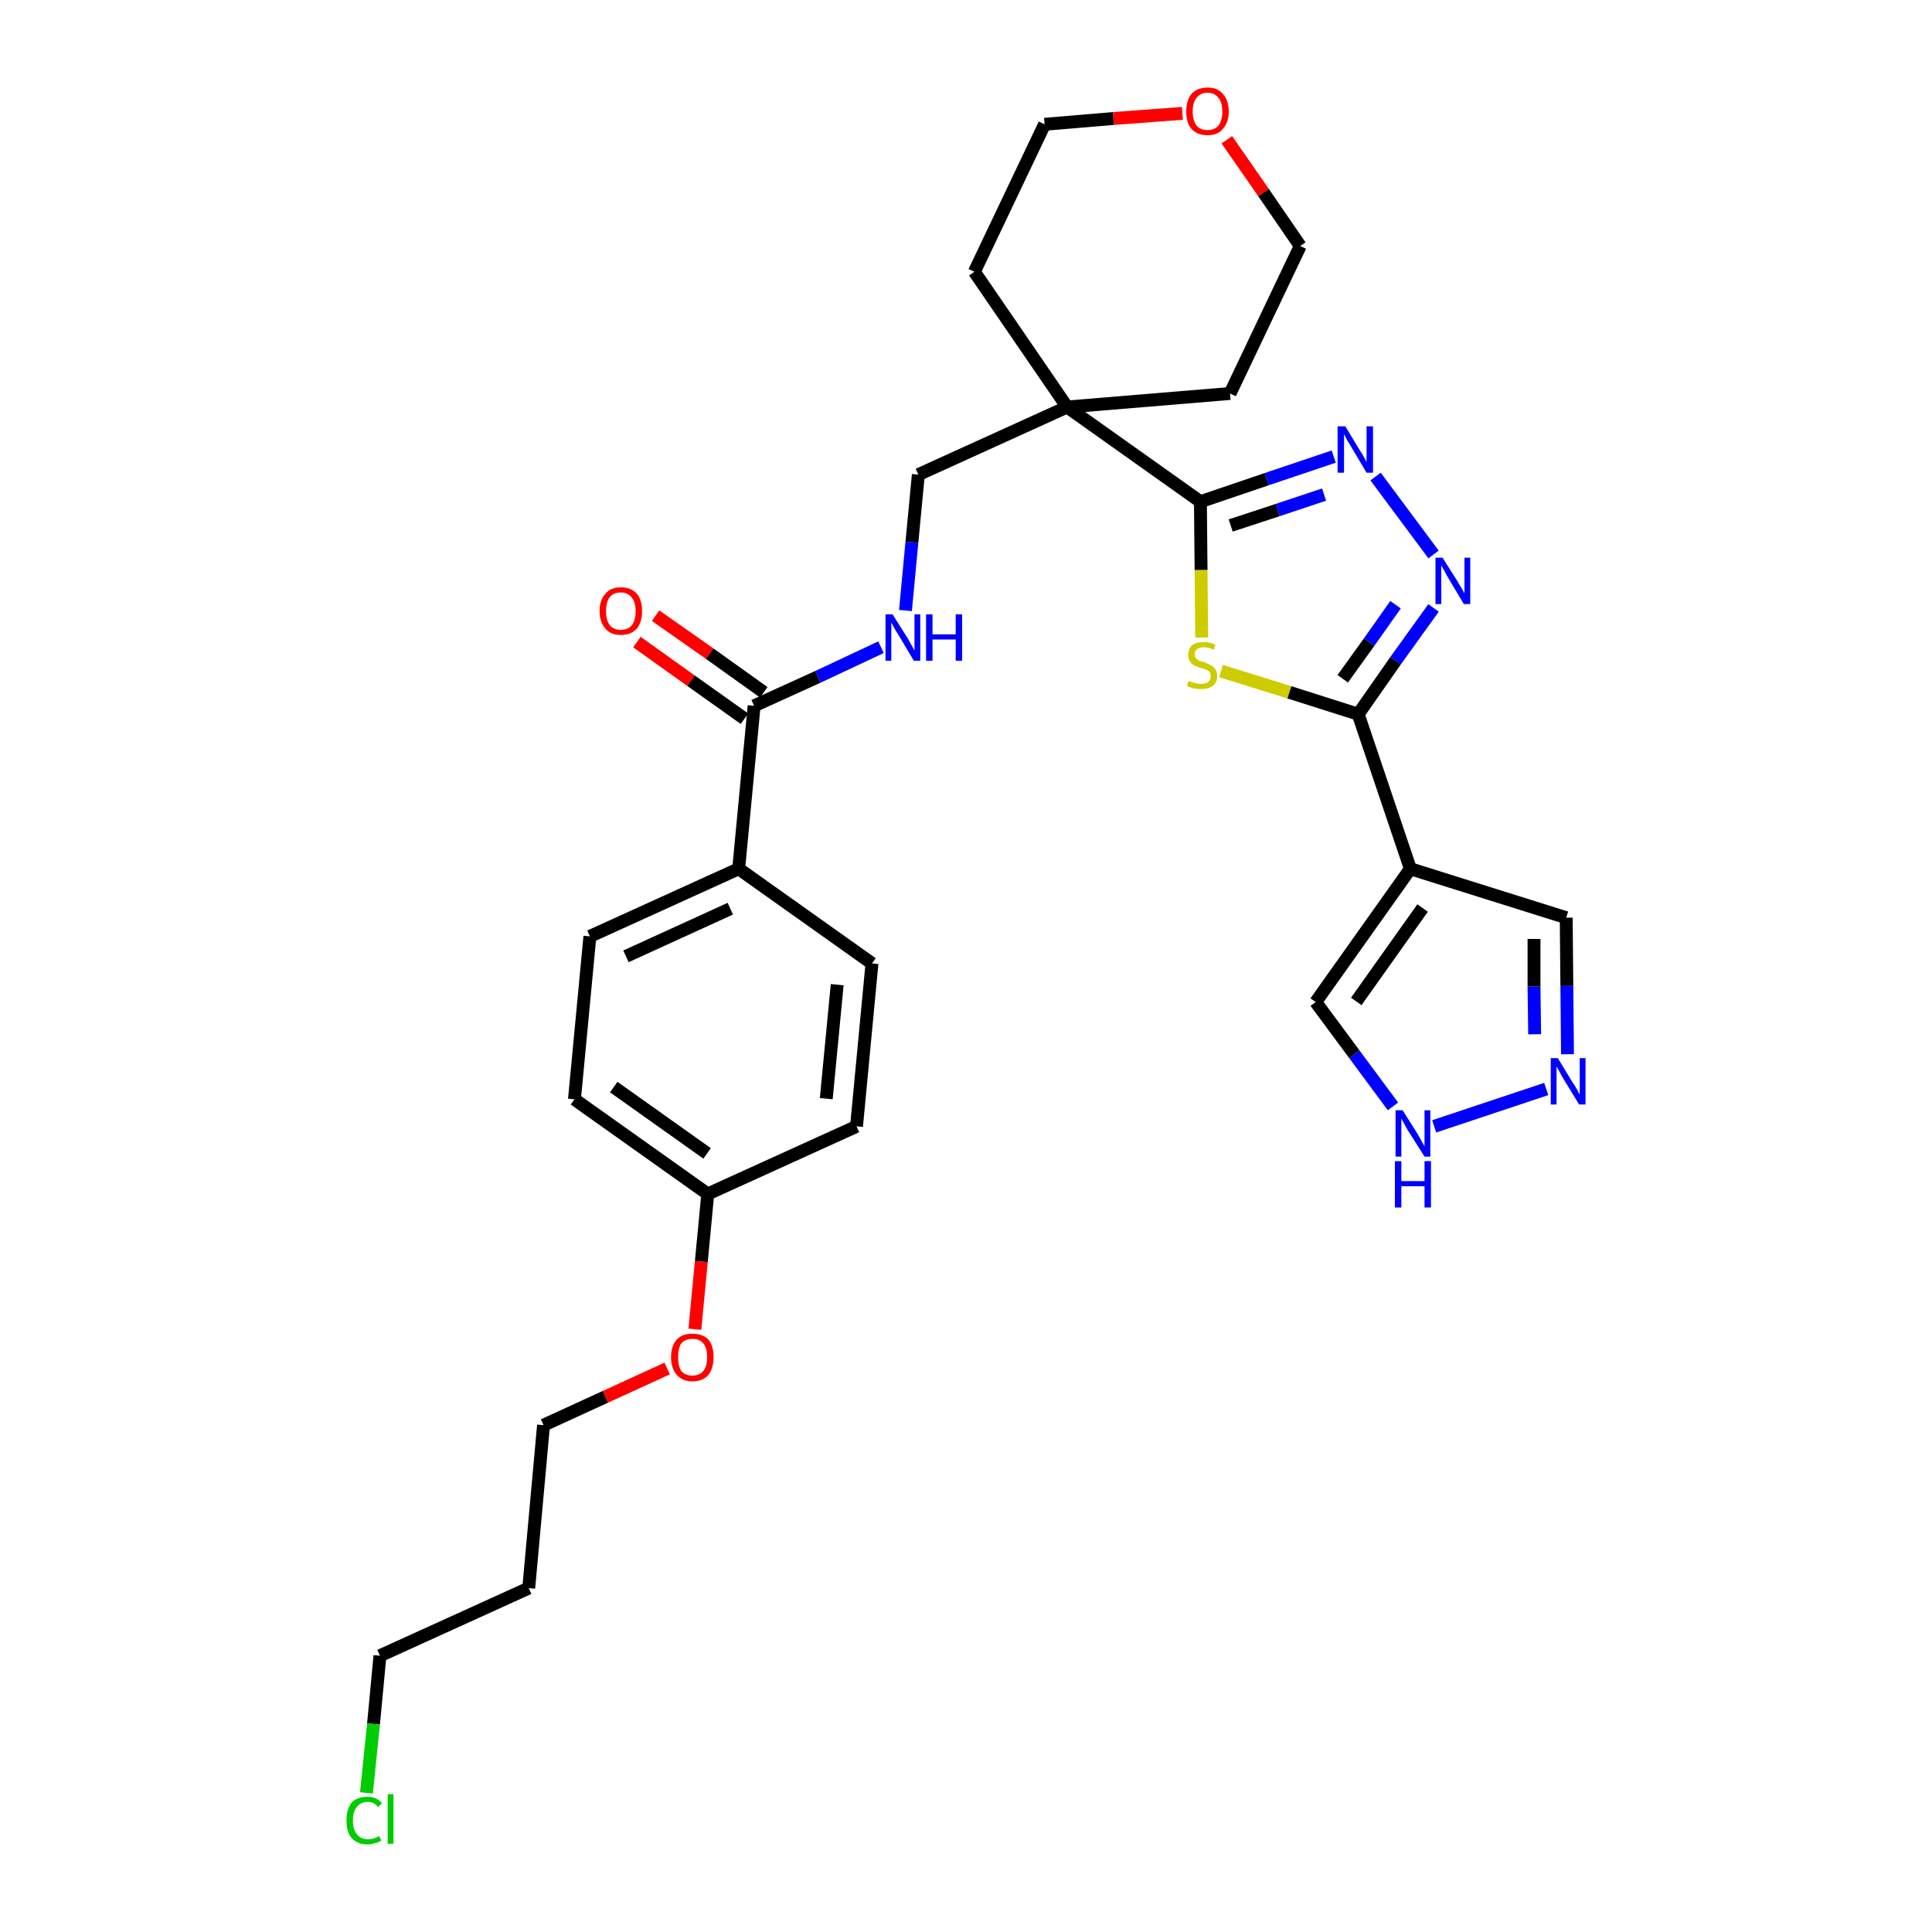 <?xml version='1.0' encoding='iso-8859-1'?>
<svg version='1.1' baseProfile='full'
              xmlns='http://www.w3.org/2000/svg'
                      xmlns:rdkit='http://www.rdkit.org/xml'
                      xmlns:xlink='http://www.w3.org/1999/xlink'
                  xml:space='preserve'
width='300px' height='300px' viewBox='0 0 300 300'>
<!-- END OF HEADER -->
<path class='bond-0 atom-0 atom-1' d='M 98.9,99.7 L 107.3,105.7' style='fill:none;fill-rule:evenodd;stroke:#FF0000;stroke-width:2.0px;stroke-linecap:butt;stroke-linejoin:miter;stroke-opacity:1' />
<path class='bond-0 atom-0 atom-1' d='M 107.3,105.7 L 115.6,111.6' style='fill:none;fill-rule:evenodd;stroke:#000000;stroke-width:2.0px;stroke-linecap:butt;stroke-linejoin:miter;stroke-opacity:1' />
<path class='bond-0 atom-0 atom-1' d='M 101.8,95.6 L 110.2,101.5' style='fill:none;fill-rule:evenodd;stroke:#FF0000;stroke-width:2.0px;stroke-linecap:butt;stroke-linejoin:miter;stroke-opacity:1' />
<path class='bond-0 atom-0 atom-1' d='M 110.2,101.5 L 118.6,107.5' style='fill:none;fill-rule:evenodd;stroke:#000000;stroke-width:2.0px;stroke-linecap:butt;stroke-linejoin:miter;stroke-opacity:1' />
<path class='bond-1 atom-1 atom-2' d='M 117.1,109.6 L 127.0,105.1' style='fill:none;fill-rule:evenodd;stroke:#000000;stroke-width:2.0px;stroke-linecap:butt;stroke-linejoin:miter;stroke-opacity:1' />
<path class='bond-1 atom-1 atom-2' d='M 127.0,105.1 L 136.8,100.5' style='fill:none;fill-rule:evenodd;stroke:#0000FF;stroke-width:2.0px;stroke-linecap:butt;stroke-linejoin:miter;stroke-opacity:1' />
<path class='bond-19 atom-1 atom-20' d='M 117.1,109.6 L 114.7,134.9' style='fill:none;fill-rule:evenodd;stroke:#000000;stroke-width:2.0px;stroke-linecap:butt;stroke-linejoin:miter;stroke-opacity:1' />
<path class='bond-2 atom-2 atom-3' d='M 140.6,94.8 L 141.6,84.2' style='fill:none;fill-rule:evenodd;stroke:#0000FF;stroke-width:2.0px;stroke-linecap:butt;stroke-linejoin:miter;stroke-opacity:1' />
<path class='bond-2 atom-2 atom-3' d='M 141.6,84.2 L 142.6,73.7' style='fill:none;fill-rule:evenodd;stroke:#000000;stroke-width:2.0px;stroke-linecap:butt;stroke-linejoin:miter;stroke-opacity:1' />
<path class='bond-3 atom-3 atom-4' d='M 142.6,73.7 L 165.7,63.2' style='fill:none;fill-rule:evenodd;stroke:#000000;stroke-width:2.0px;stroke-linecap:butt;stroke-linejoin:miter;stroke-opacity:1' />
<path class='bond-4 atom-4 atom-5' d='M 165.7,63.2 L 186.4,77.9' style='fill:none;fill-rule:evenodd;stroke:#000000;stroke-width:2.0px;stroke-linecap:butt;stroke-linejoin:miter;stroke-opacity:1' />
<path class='bond-14 atom-4 atom-15' d='M 165.7,63.2 L 151.3,42.2' style='fill:none;fill-rule:evenodd;stroke:#000000;stroke-width:2.0px;stroke-linecap:butt;stroke-linejoin:miter;stroke-opacity:1' />
<path class='bond-30 atom-19 atom-4' d='M 191.0,61.1 L 165.7,63.2' style='fill:none;fill-rule:evenodd;stroke:#000000;stroke-width:2.0px;stroke-linecap:butt;stroke-linejoin:miter;stroke-opacity:1' />
<path class='bond-5 atom-5 atom-6' d='M 186.4,77.9 L 196.7,74.4' style='fill:none;fill-rule:evenodd;stroke:#000000;stroke-width:2.0px;stroke-linecap:butt;stroke-linejoin:miter;stroke-opacity:1' />
<path class='bond-5 atom-5 atom-6' d='M 196.7,74.4 L 207.1,70.9' style='fill:none;fill-rule:evenodd;stroke:#0000FF;stroke-width:2.0px;stroke-linecap:butt;stroke-linejoin:miter;stroke-opacity:1' />
<path class='bond-5 atom-5 atom-6' d='M 191.1,81.6 L 198.4,79.2' style='fill:none;fill-rule:evenodd;stroke:#000000;stroke-width:2.0px;stroke-linecap:butt;stroke-linejoin:miter;stroke-opacity:1' />
<path class='bond-5 atom-5 atom-6' d='M 198.4,79.2 L 205.6,76.8' style='fill:none;fill-rule:evenodd;stroke:#0000FF;stroke-width:2.0px;stroke-linecap:butt;stroke-linejoin:miter;stroke-opacity:1' />
<path class='bond-32 atom-14 atom-5' d='M 186.6,99.0 L 186.5,88.5' style='fill:none;fill-rule:evenodd;stroke:#CCCC00;stroke-width:2.0px;stroke-linecap:butt;stroke-linejoin:miter;stroke-opacity:1' />
<path class='bond-32 atom-14 atom-5' d='M 186.5,88.5 L 186.4,77.9' style='fill:none;fill-rule:evenodd;stroke:#000000;stroke-width:2.0px;stroke-linecap:butt;stroke-linejoin:miter;stroke-opacity:1' />
<path class='bond-6 atom-6 atom-7' d='M 213.6,74.0 L 222.6,86.1' style='fill:none;fill-rule:evenodd;stroke:#0000FF;stroke-width:2.0px;stroke-linecap:butt;stroke-linejoin:miter;stroke-opacity:1' />
<path class='bond-7 atom-7 atom-8' d='M 222.6,94.4 L 216.7,102.6' style='fill:none;fill-rule:evenodd;stroke:#0000FF;stroke-width:2.0px;stroke-linecap:butt;stroke-linejoin:miter;stroke-opacity:1' />
<path class='bond-7 atom-7 atom-8' d='M 216.7,102.6 L 210.9,110.9' style='fill:none;fill-rule:evenodd;stroke:#000000;stroke-width:2.0px;stroke-linecap:butt;stroke-linejoin:miter;stroke-opacity:1' />
<path class='bond-7 atom-7 atom-8' d='M 216.7,93.9 L 212.6,99.7' style='fill:none;fill-rule:evenodd;stroke:#0000FF;stroke-width:2.0px;stroke-linecap:butt;stroke-linejoin:miter;stroke-opacity:1' />
<path class='bond-7 atom-7 atom-8' d='M 212.6,99.7 L 208.5,105.4' style='fill:none;fill-rule:evenodd;stroke:#000000;stroke-width:2.0px;stroke-linecap:butt;stroke-linejoin:miter;stroke-opacity:1' />
<path class='bond-8 atom-8 atom-9' d='M 210.9,110.9 L 219.0,134.9' style='fill:none;fill-rule:evenodd;stroke:#000000;stroke-width:2.0px;stroke-linecap:butt;stroke-linejoin:miter;stroke-opacity:1' />
<path class='bond-13 atom-8 atom-14' d='M 210.9,110.9 L 200.2,107.5' style='fill:none;fill-rule:evenodd;stroke:#000000;stroke-width:2.0px;stroke-linecap:butt;stroke-linejoin:miter;stroke-opacity:1' />
<path class='bond-13 atom-8 atom-14' d='M 200.2,107.5 L 189.6,104.2' style='fill:none;fill-rule:evenodd;stroke:#CCCC00;stroke-width:2.0px;stroke-linecap:butt;stroke-linejoin:miter;stroke-opacity:1' />
<path class='bond-9 atom-9 atom-10' d='M 219.0,134.9 L 243.2,142.5' style='fill:none;fill-rule:evenodd;stroke:#000000;stroke-width:2.0px;stroke-linecap:butt;stroke-linejoin:miter;stroke-opacity:1' />
<path class='bond-33 atom-13 atom-9' d='M 204.3,155.6 L 219.0,134.9' style='fill:none;fill-rule:evenodd;stroke:#000000;stroke-width:2.0px;stroke-linecap:butt;stroke-linejoin:miter;stroke-opacity:1' />
<path class='bond-33 atom-13 atom-9' d='M 210.6,155.5 L 220.9,141.0' style='fill:none;fill-rule:evenodd;stroke:#000000;stroke-width:2.0px;stroke-linecap:butt;stroke-linejoin:miter;stroke-opacity:1' />
<path class='bond-10 atom-10 atom-11' d='M 243.2,142.5 L 243.3,153.1' style='fill:none;fill-rule:evenodd;stroke:#000000;stroke-width:2.0px;stroke-linecap:butt;stroke-linejoin:miter;stroke-opacity:1' />
<path class='bond-10 atom-10 atom-11' d='M 243.3,153.1 L 243.4,163.7' style='fill:none;fill-rule:evenodd;stroke:#0000FF;stroke-width:2.0px;stroke-linecap:butt;stroke-linejoin:miter;stroke-opacity:1' />
<path class='bond-10 atom-10 atom-11' d='M 238.2,145.8 L 238.2,153.2' style='fill:none;fill-rule:evenodd;stroke:#000000;stroke-width:2.0px;stroke-linecap:butt;stroke-linejoin:miter;stroke-opacity:1' />
<path class='bond-10 atom-10 atom-11' d='M 238.2,153.2 L 238.3,160.6' style='fill:none;fill-rule:evenodd;stroke:#0000FF;stroke-width:2.0px;stroke-linecap:butt;stroke-linejoin:miter;stroke-opacity:1' />
<path class='bond-11 atom-11 atom-12' d='M 240.1,169.1 L 222.7,174.9' style='fill:none;fill-rule:evenodd;stroke:#0000FF;stroke-width:2.0px;stroke-linecap:butt;stroke-linejoin:miter;stroke-opacity:1' />
<path class='bond-12 atom-12 atom-13' d='M 216.3,171.8 L 210.3,163.7' style='fill:none;fill-rule:evenodd;stroke:#0000FF;stroke-width:2.0px;stroke-linecap:butt;stroke-linejoin:miter;stroke-opacity:1' />
<path class='bond-12 atom-12 atom-13' d='M 210.3,163.7 L 204.3,155.6' style='fill:none;fill-rule:evenodd;stroke:#000000;stroke-width:2.0px;stroke-linecap:butt;stroke-linejoin:miter;stroke-opacity:1' />
<path class='bond-15 atom-15 atom-16' d='M 151.3,42.2 L 162.2,19.3' style='fill:none;fill-rule:evenodd;stroke:#000000;stroke-width:2.0px;stroke-linecap:butt;stroke-linejoin:miter;stroke-opacity:1' />
<path class='bond-16 atom-16 atom-17' d='M 162.2,19.3 L 172.9,18.4' style='fill:none;fill-rule:evenodd;stroke:#000000;stroke-width:2.0px;stroke-linecap:butt;stroke-linejoin:miter;stroke-opacity:1' />
<path class='bond-16 atom-16 atom-17' d='M 172.9,18.4 L 183.6,17.6' style='fill:none;fill-rule:evenodd;stroke:#FF0000;stroke-width:2.0px;stroke-linecap:butt;stroke-linejoin:miter;stroke-opacity:1' />
<path class='bond-17 atom-17 atom-18' d='M 190.5,21.7 L 196.2,29.9' style='fill:none;fill-rule:evenodd;stroke:#FF0000;stroke-width:2.0px;stroke-linecap:butt;stroke-linejoin:miter;stroke-opacity:1' />
<path class='bond-17 atom-17 atom-18' d='M 196.2,29.9 L 201.9,38.2' style='fill:none;fill-rule:evenodd;stroke:#000000;stroke-width:2.0px;stroke-linecap:butt;stroke-linejoin:miter;stroke-opacity:1' />
<path class='bond-18 atom-18 atom-19' d='M 201.9,38.2 L 191.0,61.1' style='fill:none;fill-rule:evenodd;stroke:#000000;stroke-width:2.0px;stroke-linecap:butt;stroke-linejoin:miter;stroke-opacity:1' />
<path class='bond-20 atom-20 atom-21' d='M 114.7,134.9 L 91.6,145.4' style='fill:none;fill-rule:evenodd;stroke:#000000;stroke-width:2.0px;stroke-linecap:butt;stroke-linejoin:miter;stroke-opacity:1' />
<path class='bond-20 atom-20 atom-21' d='M 113.4,141.1 L 97.2,148.5' style='fill:none;fill-rule:evenodd;stroke:#000000;stroke-width:2.0px;stroke-linecap:butt;stroke-linejoin:miter;stroke-opacity:1' />
<path class='bond-31 atom-30 atom-20' d='M 135.4,149.6 L 114.7,134.9' style='fill:none;fill-rule:evenodd;stroke:#000000;stroke-width:2.0px;stroke-linecap:butt;stroke-linejoin:miter;stroke-opacity:1' />
<path class='bond-21 atom-21 atom-22' d='M 91.6,145.4 L 89.2,170.7' style='fill:none;fill-rule:evenodd;stroke:#000000;stroke-width:2.0px;stroke-linecap:butt;stroke-linejoin:miter;stroke-opacity:1' />
<path class='bond-22 atom-22 atom-23' d='M 89.2,170.7 L 109.9,185.4' style='fill:none;fill-rule:evenodd;stroke:#000000;stroke-width:2.0px;stroke-linecap:butt;stroke-linejoin:miter;stroke-opacity:1' />
<path class='bond-22 atom-22 atom-23' d='M 95.3,168.8 L 109.8,179.1' style='fill:none;fill-rule:evenodd;stroke:#000000;stroke-width:2.0px;stroke-linecap:butt;stroke-linejoin:miter;stroke-opacity:1' />
<path class='bond-23 atom-23 atom-24' d='M 109.9,185.4 L 108.9,195.9' style='fill:none;fill-rule:evenodd;stroke:#000000;stroke-width:2.0px;stroke-linecap:butt;stroke-linejoin:miter;stroke-opacity:1' />
<path class='bond-23 atom-23 atom-24' d='M 108.9,195.9 L 107.9,206.4' style='fill:none;fill-rule:evenodd;stroke:#FF0000;stroke-width:2.0px;stroke-linecap:butt;stroke-linejoin:miter;stroke-opacity:1' />
<path class='bond-28 atom-23 atom-29' d='M 109.9,185.4 L 133.0,174.9' style='fill:none;fill-rule:evenodd;stroke:#000000;stroke-width:2.0px;stroke-linecap:butt;stroke-linejoin:miter;stroke-opacity:1' />
<path class='bond-24 atom-24 atom-25' d='M 103.6,212.5 L 94.0,216.9' style='fill:none;fill-rule:evenodd;stroke:#FF0000;stroke-width:2.0px;stroke-linecap:butt;stroke-linejoin:miter;stroke-opacity:1' />
<path class='bond-24 atom-24 atom-25' d='M 94.0,216.9 L 84.4,221.3' style='fill:none;fill-rule:evenodd;stroke:#000000;stroke-width:2.0px;stroke-linecap:butt;stroke-linejoin:miter;stroke-opacity:1' />
<path class='bond-25 atom-25 atom-26' d='M 84.4,221.3 L 82.1,246.6' style='fill:none;fill-rule:evenodd;stroke:#000000;stroke-width:2.0px;stroke-linecap:butt;stroke-linejoin:miter;stroke-opacity:1' />
<path class='bond-26 atom-26 atom-27' d='M 82.1,246.6 L 59.0,257.1' style='fill:none;fill-rule:evenodd;stroke:#000000;stroke-width:2.0px;stroke-linecap:butt;stroke-linejoin:miter;stroke-opacity:1' />
<path class='bond-27 atom-27 atom-28' d='M 59.0,257.1 L 58.0,267.7' style='fill:none;fill-rule:evenodd;stroke:#000000;stroke-width:2.0px;stroke-linecap:butt;stroke-linejoin:miter;stroke-opacity:1' />
<path class='bond-27 atom-27 atom-28' d='M 58.0,267.7 L 56.9,278.4' style='fill:none;fill-rule:evenodd;stroke:#00CC00;stroke-width:2.0px;stroke-linecap:butt;stroke-linejoin:miter;stroke-opacity:1' />
<path class='bond-29 atom-29 atom-30' d='M 133.0,174.9 L 135.4,149.6' style='fill:none;fill-rule:evenodd;stroke:#000000;stroke-width:2.0px;stroke-linecap:butt;stroke-linejoin:miter;stroke-opacity:1' />
<path class='bond-29 atom-29 atom-30' d='M 128.3,170.6 L 130.0,152.9' style='fill:none;fill-rule:evenodd;stroke:#000000;stroke-width:2.0px;stroke-linecap:butt;stroke-linejoin:miter;stroke-opacity:1' />
<path  class='atom-0' d='M 93.1 94.9
Q 93.1 93.2, 94.0 92.2
Q 94.8 91.2, 96.4 91.2
Q 98.0 91.2, 98.9 92.2
Q 99.7 93.2, 99.7 94.9
Q 99.7 96.6, 98.9 97.6
Q 98.0 98.6, 96.4 98.6
Q 94.8 98.6, 94.0 97.6
Q 93.1 96.6, 93.1 94.9
M 96.4 97.8
Q 97.5 97.8, 98.1 97.1
Q 98.7 96.3, 98.7 94.9
Q 98.7 93.5, 98.1 92.8
Q 97.5 92.0, 96.4 92.0
Q 95.3 92.0, 94.7 92.7
Q 94.1 93.5, 94.1 94.9
Q 94.1 96.3, 94.7 97.1
Q 95.3 97.8, 96.4 97.8
' fill='#FF0000'/>
<path  class='atom-2' d='M 138.6 95.4
L 141.0 99.2
Q 141.2 99.6, 141.6 100.3
Q 142.0 101.0, 142.0 101.0
L 142.0 95.4
L 142.9 95.4
L 142.9 102.6
L 141.9 102.6
L 139.4 98.4
Q 139.1 98.0, 138.8 97.4
Q 138.5 96.8, 138.4 96.7
L 138.4 102.6
L 137.5 102.6
L 137.5 95.4
L 138.6 95.4
' fill='#0000FF'/>
<path  class='atom-2' d='M 143.8 95.4
L 144.8 95.4
L 144.8 98.5
L 148.4 98.5
L 148.4 95.4
L 149.4 95.4
L 149.4 102.6
L 148.4 102.6
L 148.4 99.3
L 144.8 99.3
L 144.8 102.6
L 143.8 102.6
L 143.8 95.4
' fill='#0000FF'/>
<path  class='atom-6' d='M 208.9 66.2
L 211.2 70.0
Q 211.5 70.4, 211.8 71.0
Q 212.2 71.7, 212.2 71.8
L 212.2 66.2
L 213.2 66.2
L 213.2 73.4
L 212.2 73.4
L 209.7 69.2
Q 209.4 68.7, 209.1 68.2
Q 208.8 67.6, 208.7 67.4
L 208.7 73.4
L 207.7 73.4
L 207.7 66.2
L 208.9 66.2
' fill='#0000FF'/>
<path  class='atom-7' d='M 224.0 86.6
L 226.4 90.4
Q 226.6 90.8, 227.0 91.4
Q 227.4 92.1, 227.4 92.2
L 227.4 86.6
L 228.3 86.6
L 228.3 93.8
L 227.3 93.8
L 224.8 89.6
Q 224.5 89.1, 224.2 88.5
Q 223.9 88.0, 223.8 87.8
L 223.8 93.8
L 222.9 93.8
L 222.9 86.6
L 224.0 86.6
' fill='#0000FF'/>
<path  class='atom-11' d='M 241.9 164.3
L 244.2 168.1
Q 244.5 168.5, 244.9 169.2
Q 245.2 169.9, 245.3 169.9
L 245.3 164.3
L 246.2 164.3
L 246.2 171.5
L 245.2 171.5
L 242.7 167.4
Q 242.4 166.9, 242.1 166.3
Q 241.8 165.8, 241.7 165.6
L 241.7 171.5
L 240.8 171.5
L 240.8 164.3
L 241.9 164.3
' fill='#0000FF'/>
<path  class='atom-12' d='M 217.8 172.4
L 220.2 176.2
Q 220.4 176.6, 220.8 177.3
Q 221.2 178.0, 221.2 178.0
L 221.2 172.4
L 222.1 172.4
L 222.1 179.6
L 221.2 179.6
L 218.6 175.5
Q 218.3 175.0, 218.0 174.4
Q 217.7 173.9, 217.6 173.7
L 217.6 179.6
L 216.7 179.6
L 216.7 172.4
L 217.8 172.4
' fill='#0000FF'/>
<path  class='atom-12' d='M 216.6 180.3
L 217.6 180.3
L 217.6 183.4
L 221.2 183.4
L 221.2 180.3
L 222.2 180.3
L 222.2 187.5
L 221.2 187.5
L 221.2 184.2
L 217.6 184.2
L 217.6 187.5
L 216.6 187.5
L 216.6 180.3
' fill='#0000FF'/>
<path  class='atom-14' d='M 184.6 105.7
Q 184.7 105.8, 185.0 105.9
Q 185.4 106.0, 185.7 106.1
Q 186.1 106.2, 186.5 106.2
Q 187.2 106.2, 187.6 105.9
Q 188.0 105.6, 188.0 105.0
Q 188.0 104.6, 187.8 104.3
Q 187.6 104.1, 187.3 104.0
Q 186.9 103.8, 186.4 103.7
Q 185.8 103.5, 185.4 103.3
Q 185.0 103.1, 184.8 102.7
Q 184.5 102.4, 184.5 101.7
Q 184.5 100.8, 185.1 100.2
Q 185.7 99.7, 186.9 99.7
Q 187.8 99.7, 188.7 100.1
L 188.5 100.9
Q 187.6 100.5, 187.0 100.5
Q 186.3 100.5, 185.9 100.8
Q 185.5 101.1, 185.5 101.6
Q 185.5 102.0, 185.7 102.2
Q 185.9 102.4, 186.2 102.6
Q 186.5 102.7, 187.0 102.8
Q 187.6 103.1, 188.0 103.3
Q 188.4 103.5, 188.7 103.9
Q 189.0 104.3, 189.0 105.0
Q 189.0 106.0, 188.3 106.5
Q 187.6 107.0, 186.5 107.0
Q 185.9 107.0, 185.4 106.9
Q 184.9 106.8, 184.3 106.5
L 184.6 105.7
' fill='#CCCC00'/>
<path  class='atom-17' d='M 184.2 17.3
Q 184.2 15.6, 185.0 14.6
Q 185.9 13.6, 187.5 13.6
Q 189.1 13.6, 189.9 14.6
Q 190.8 15.6, 190.8 17.3
Q 190.8 19.0, 189.9 20.0
Q 189.1 21.0, 187.5 21.0
Q 185.9 21.0, 185.0 20.0
Q 184.2 19.1, 184.2 17.3
M 187.5 20.2
Q 188.6 20.2, 189.2 19.5
Q 189.8 18.7, 189.8 17.3
Q 189.8 15.9, 189.2 15.2
Q 188.6 14.4, 187.5 14.4
Q 186.4 14.4, 185.8 15.2
Q 185.2 15.9, 185.2 17.3
Q 185.2 18.7, 185.8 19.5
Q 186.4 20.2, 187.5 20.2
' fill='#FF0000'/>
<path  class='atom-24' d='M 104.2 210.7
Q 104.2 209.0, 105.1 208.0
Q 105.9 207.1, 107.5 207.1
Q 109.1 207.1, 110.0 208.0
Q 110.8 209.0, 110.8 210.7
Q 110.8 212.5, 110.0 213.5
Q 109.1 214.5, 107.5 214.5
Q 106.0 214.5, 105.1 213.5
Q 104.2 212.5, 104.2 210.7
M 107.5 213.6
Q 108.6 213.6, 109.2 212.9
Q 109.8 212.2, 109.8 210.7
Q 109.8 209.3, 109.2 208.6
Q 108.6 207.9, 107.5 207.9
Q 106.4 207.9, 105.8 208.6
Q 105.3 209.3, 105.3 210.7
Q 105.3 212.2, 105.8 212.9
Q 106.4 213.6, 107.5 213.6
' fill='#FF0000'/>
<path  class='atom-28' d='M 53.8 282.7
Q 53.8 280.9, 54.6 279.9
Q 55.5 279.0, 57.1 279.0
Q 58.5 279.0, 59.3 280.0
L 58.7 280.6
Q 58.1 279.8, 57.1 279.8
Q 56.0 279.8, 55.4 280.6
Q 54.8 281.3, 54.8 282.7
Q 54.8 284.1, 55.4 284.8
Q 56.0 285.6, 57.2 285.6
Q 58.0 285.6, 58.9 285.1
L 59.2 285.8
Q 58.8 286.1, 58.2 286.2
Q 57.7 286.4, 57.0 286.4
Q 55.5 286.4, 54.6 285.4
Q 53.8 284.5, 53.8 282.7
' fill='#00CC00'/>
<path  class='atom-28' d='M 60.2 278.6
L 61.1 278.6
L 61.1 286.3
L 60.2 286.3
L 60.2 278.6
' fill='#00CC00'/>
</svg>
